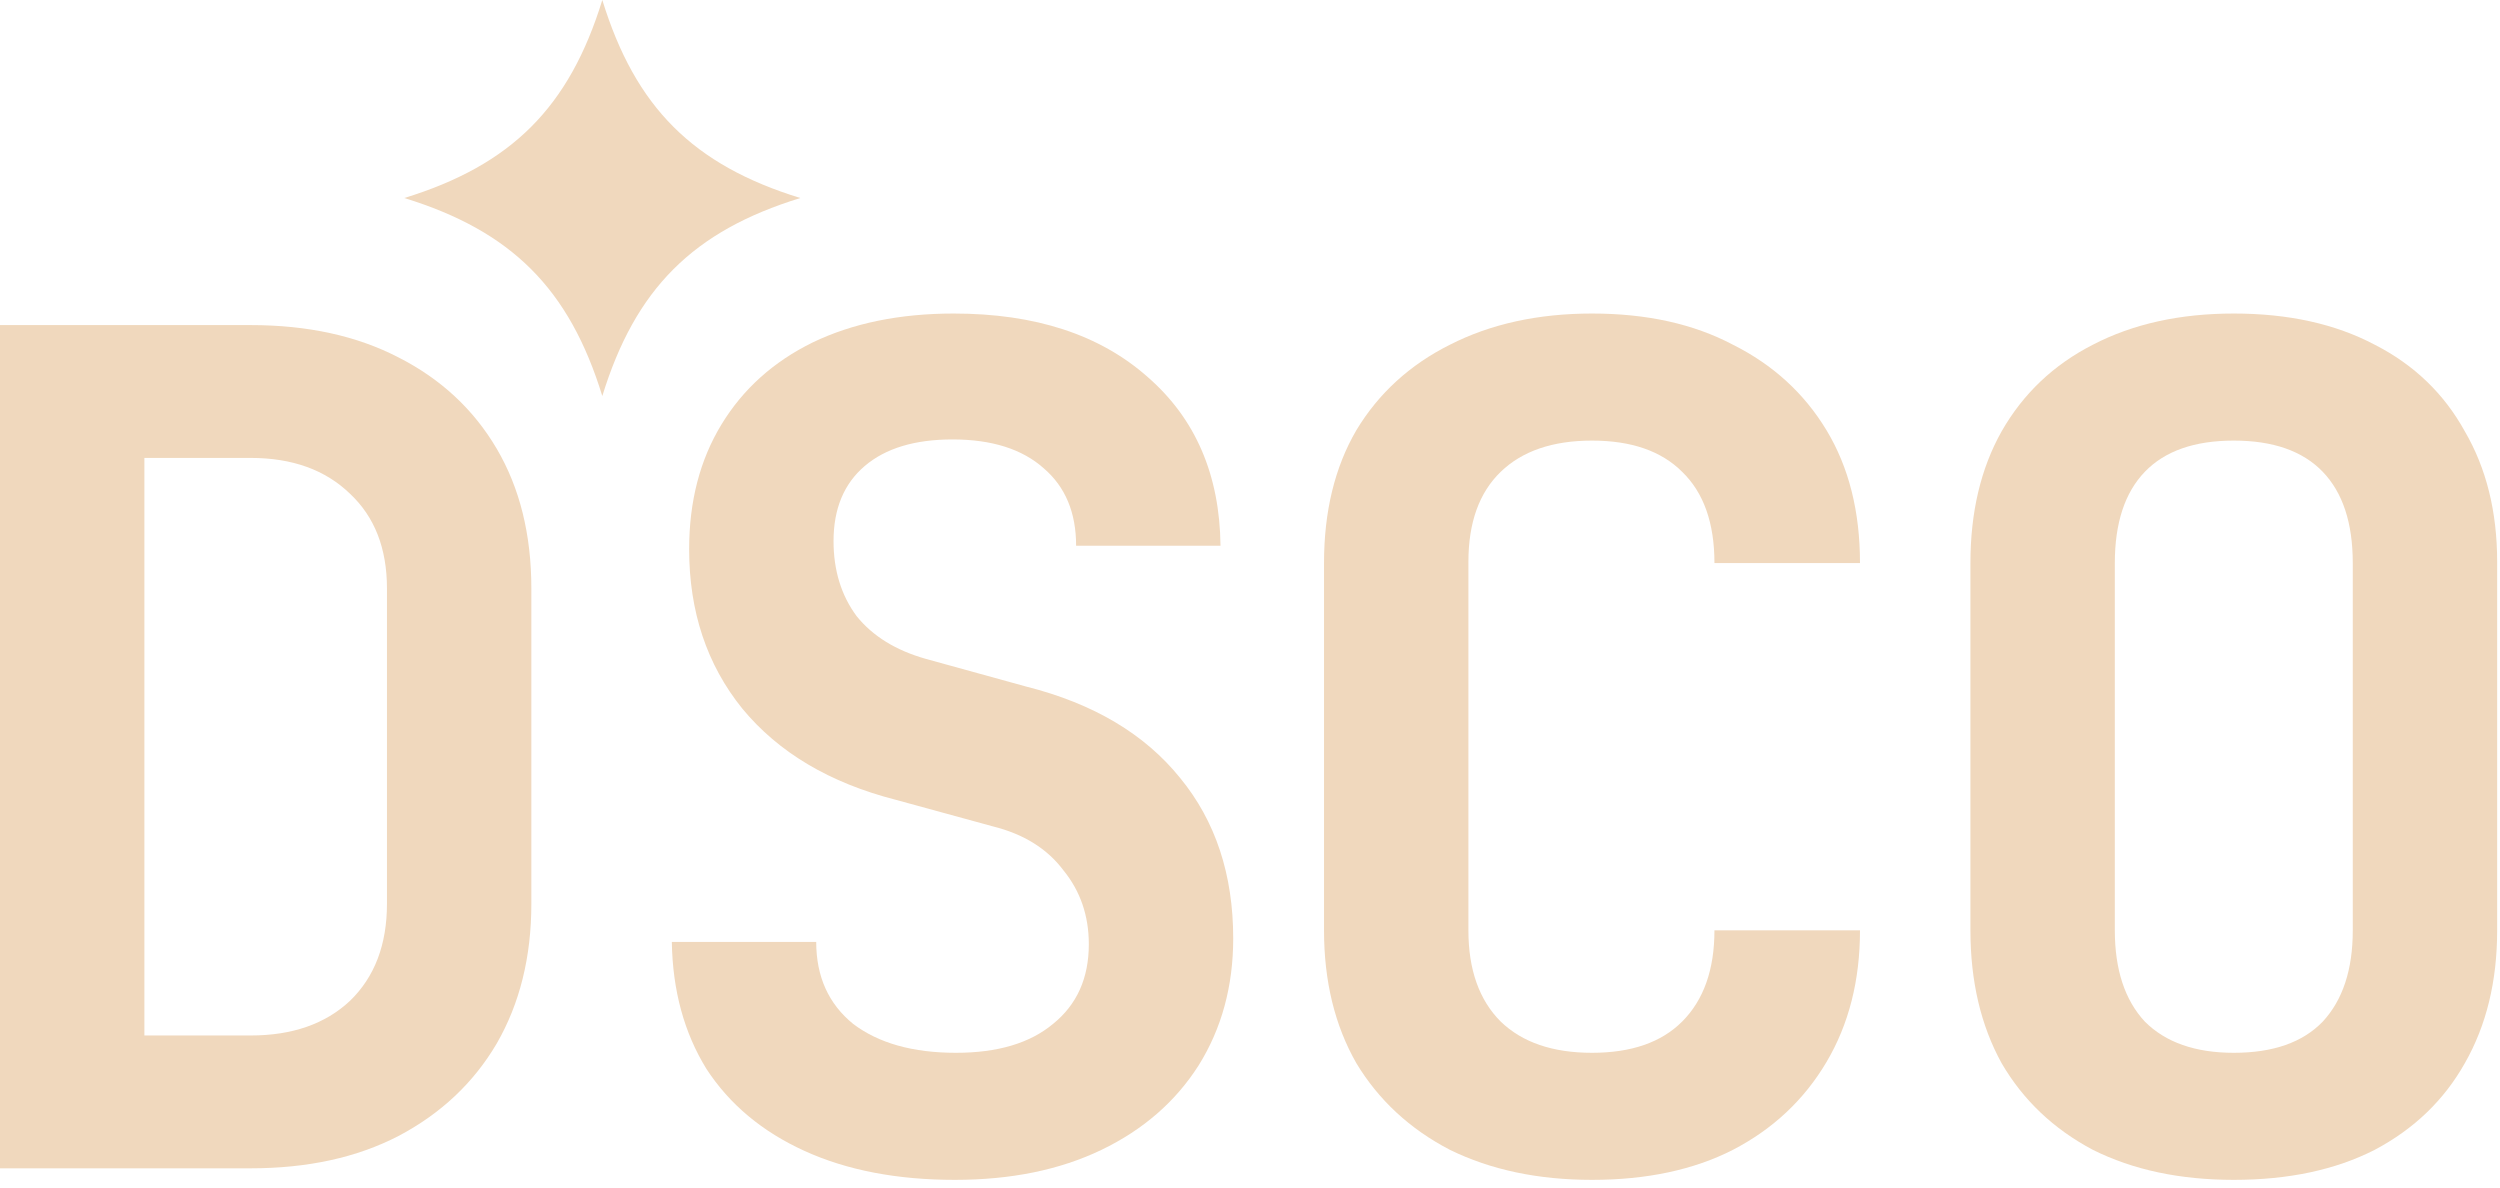 <svg xmlns="http://www.w3.org/2000/svg" width="303" height="144" fill="none" viewBox="0 0 303 144"><path fill="#F0D8BD" fill-rule="evenodd" d="M73 0C77 13 84 20 97 24C84 28 77 35 73 48C69 35 62 28 49 24C62 20 69 13 73 0Z" clip-rule="evenodd"/><path fill="#F0D8BD" d="M270.736 143C264.203 143 258.509 141.787 253.656 139.36C248.896 136.84 245.209 133.34 242.596 128.86C240.076 124.287 238.816 118.92 238.816 112.76V68.24C238.816 62.08 240.076 56.76 242.596 52.28C245.209 47.707 248.896 44.207 253.656 41.78C258.509 39.26 264.203 38 270.736 38C277.363 38 283.056 39.26 287.816 41.78C292.576 44.207 296.216 47.707 298.736 52.28C301.349 56.76 302.656 62.033 302.656 68.1V112.76C302.656 118.92 301.349 124.287 298.736 128.86C296.216 133.34 292.576 136.84 287.816 139.36C283.056 141.787 277.363 143 270.736 143ZM270.736 127.6C275.496 127.6 279.089 126.34 281.516 123.82C283.943 121.207 285.156 117.52 285.156 112.76V68.24C285.156 63.387 283.943 59.7 281.516 57.18C279.089 54.66 275.496 53.4 270.736 53.4C265.976 53.4 262.383 54.66 259.956 57.18C257.529 59.7 256.316 63.387 256.316 68.24V112.76C256.316 117.52 257.529 121.207 259.956 123.82C262.476 126.34 266.069 127.6 270.736 127.6Z"/><path fill="#F0D8BD" d="M192.951 143C186.417 143 180.677 141.787 175.731 139.36C170.877 136.84 167.097 133.34 164.391 128.86C161.777 124.287 160.471 118.92 160.471 112.76V68.24C160.471 61.987 161.777 56.62 164.391 52.14C167.097 47.66 170.877 44.207 175.731 41.78C180.677 39.26 186.417 38 192.951 38C199.577 38 205.271 39.26 210.031 41.78C214.884 44.207 218.664 47.66 221.371 52.14C224.077 56.62 225.431 61.987 225.431 68.24H207.791C207.791 63.387 206.484 59.7 203.871 57.18C201.351 54.66 197.711 53.4 192.951 53.4C188.191 53.4 184.504 54.66 181.891 57.18C179.277 59.7 177.971 63.34 177.971 68.1V112.76C177.971 117.52 179.277 121.207 181.891 123.82C184.504 126.34 188.191 127.6 192.951 127.6C197.711 127.6 201.351 126.34 203.871 123.82C206.484 121.207 207.791 117.52 207.791 112.76H225.431C225.431 118.827 224.077 124.147 221.371 128.72C218.664 133.293 214.884 136.84 210.031 139.36C205.271 141.787 199.577 143 192.951 143Z"/><path fill="#F0D8BD" d="M115.725 143C108.725 143 102.659 141.833 97.525 139.5C92.392 137.167 88.425 133.853 85.625 129.56C82.919 125.173 81.519 120.04 81.425 114.16H98.925C98.925 118.36 100.419 121.673 103.405 124.1C106.485 126.433 110.639 127.6 115.865 127.6C120.905 127.6 124.825 126.433 127.625 124.1C130.519 121.767 131.965 118.547 131.965 114.44C131.965 110.987 130.939 108 128.885 105.48C126.925 102.867 124.079 101.093 120.345 100.16L108.585 96.94C100.559 94.887 94.352 91.2 89.965 85.88C85.672 80.56 83.525 74.12 83.525 66.56C83.525 60.773 84.832 55.733 87.445 51.44C90.059 47.147 93.745 43.833 98.505 41.5C103.359 39.167 109.052 38 115.585 38C125.479 38 133.319 40.567 139.105 45.7C144.892 50.74 147.832 57.553 147.925 66.14H130.425C130.425 62.127 129.119 59 126.505 56.76C123.892 54.427 120.205 53.26 115.445 53.26C110.872 53.26 107.325 54.333 104.805 56.48C102.285 58.627 101.025 61.66 101.025 65.58C101.025 69.127 101.959 72.16 103.825 74.68C105.785 77.107 108.585 78.833 112.225 79.86L124.405 83.22C132.525 85.273 138.732 88.96 143.025 94.28C147.319 99.507 149.465 105.993 149.465 113.74C149.465 119.527 148.065 124.66 145.265 129.14C142.465 133.527 138.545 136.933 133.505 139.36C128.465 141.787 122.539 143 115.725 143Z"/><path fill="#F0D8BD" d="M0 141.6V39.4H30.38C37.287 39.4 43.26 40.707 48.3 43.32C53.433 45.933 57.4 49.62 60.2 54.38C63 59.14 64.4 64.787 64.4 71.32V109.54C64.4 115.98 63 121.627 60.2 126.48C57.4 131.24 53.433 134.973 48.3 137.68C43.26 140.293 37.287 141.6 30.38 141.6H0ZM17.5 125.5H30.38C35.42 125.5 39.433 124.1 42.42 121.3C45.407 118.407 46.9 114.487 46.9 109.54V71.32C46.9 66.467 45.407 62.64 42.42 59.84C39.433 56.947 35.42 55.5 30.38 55.5H17.5V125.5Z"/></svg>